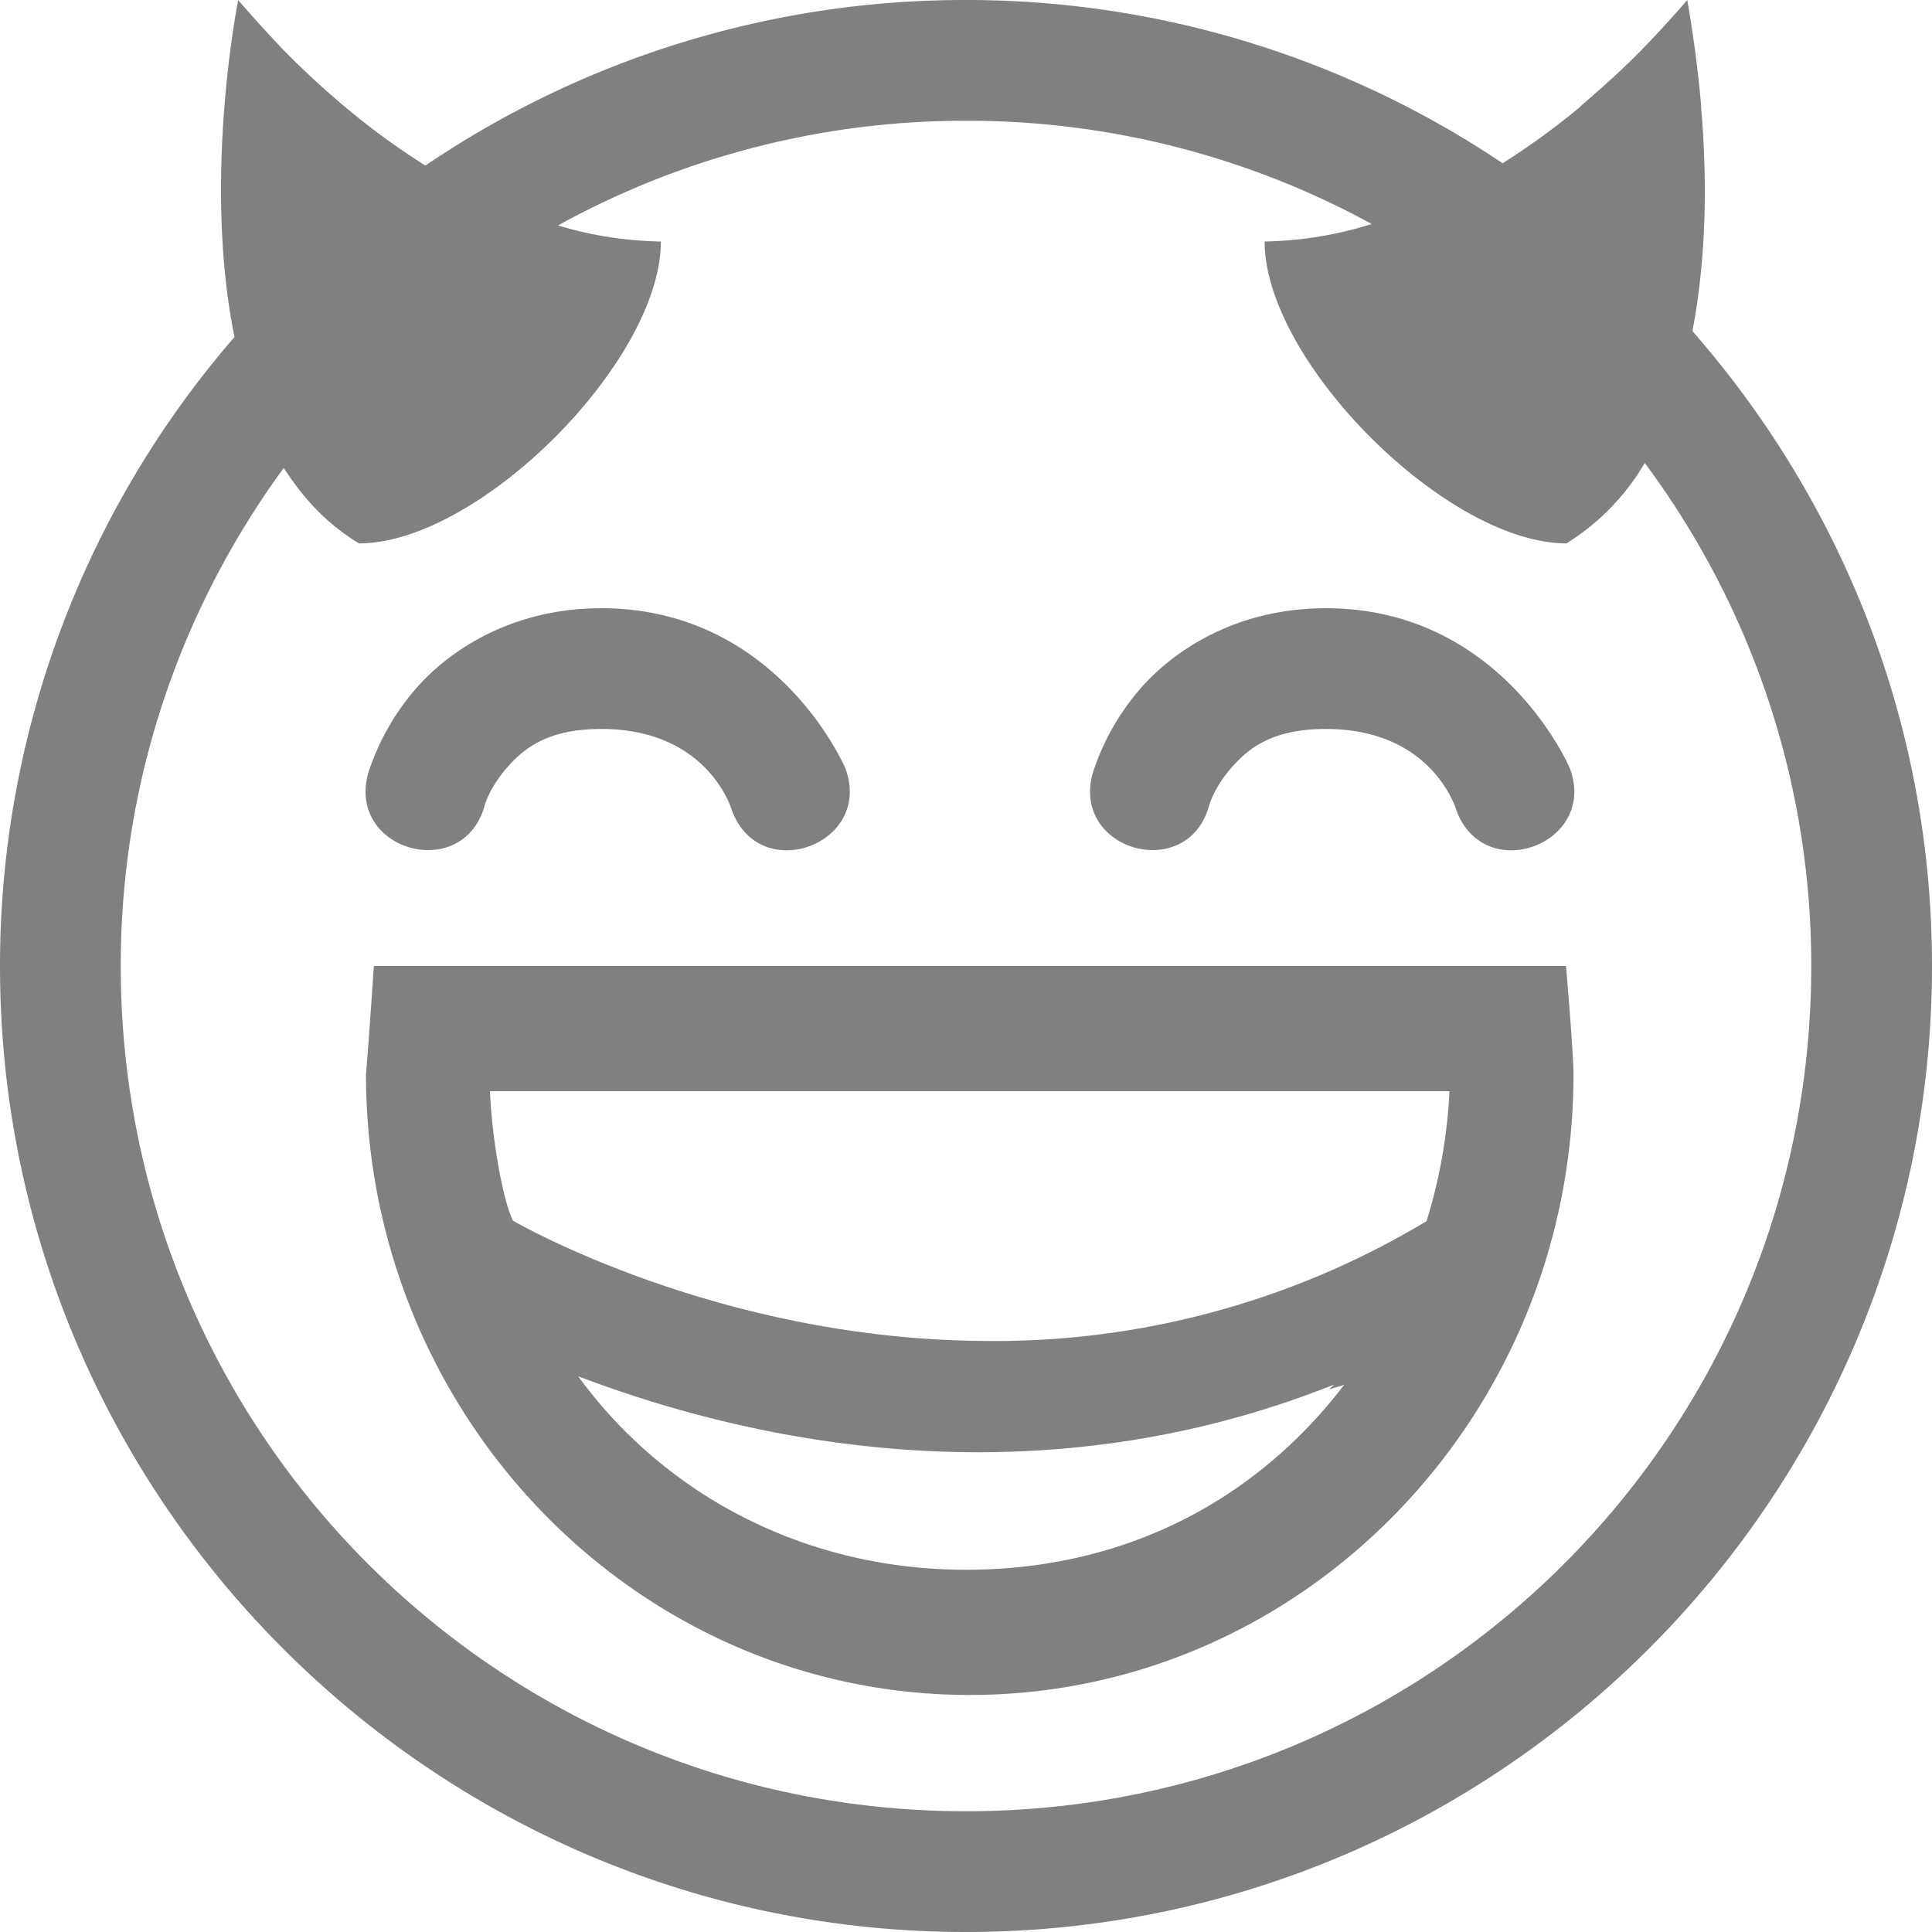 <svg height='16' width='16' xmlns='http://www.w3.org/2000/svg'>
    <g color='#808080' transform='translate(-1148 -34)'>
        <path d='M1149.973 34s-.299 1.476-.031 2.791A7.95 7.95 0 0 0 1148 42c0 4.412 3.588 8 8 8s8-3.588 8-8c0-2.014-.752-3.85-1.984-5.258.126-.657.117-1.328.072-1.853v-.006-.01a10.263 10.263 0 0 0-.115-.873s-.158.187-.375.41c-.13.135-.3.29-.49.453-.014.011-.02.02-.034.032a6.09 6.09 0 0 1-.63.457A7.955 7.955 0 0 0 1156 34a7.957 7.957 0 0 0-4.477 1.371 5.92 5.92 0 0 1-.626-.453 6.914 6.914 0 0 1-.575-.531c-.19-.2-.35-.387-.35-.387zm6.027 1a6.98 6.98 0 0 1 3.36.855 3.122 3.122 0 0 1-.887.145c0 .991 1.505 2.5 2.5 2.5a1.93 1.93 0 0 0 .648-.666A6.964 6.964 0 0 1 1163 42c0 3.872-3.128 7-7 7s-7-3.128-7-7c0-1.546.504-2.968 1.35-4.125.16.25.36.467.623.625.995 0 2.5-1.509 2.5-2.5a3.11 3.11 0 0 1-.852-.133A6.979 6.979 0 0 1 1156 35zm-3.02 4.037c-.729 0-1.254.339-1.543.674a2.01 2.01 0 0 0-.388.693c-.177.644.788.91.965.266 0 0 .037-.142.18-.307.142-.165.34-.326.786-.326.892 0 1.082.676 1.082.676.234.626 1.174.274.938-.352 0 0-.56-1.324-2.02-1.324zm6 0c-.729 0-1.254.339-1.543.674a2.01 2.01 0 0 0-.388.693c-.177.644.788.91.965.266 0 0 .037-.142.18-.307.142-.165.34-.326.786-.326.892 0 1.082.676 1.082.676.234.626 1.174.274.938-.352 0 0-.56-1.324-2.02-1.324zM1151.096 42s-.042.633-.065.895c0 2.826 2.236 5.142 5 5.142s5-2.316 5-5.142c0-.175-.062-.895-.062-.895zm.963 1.037h7.945a4.31 4.31 0 0 1-.19 1.076 6.94 6.94 0 0 1-3.681.992c-2.211-.018-3.885-.996-3.885-.996-.085-.17-.176-.696-.19-1.072zm.728 2.36c1.331.508 3.715 1.084 6.26.07-.012.015-.027.026-.04.04.04-.014.086-.024.126-.04-.727.952-1.81 1.533-3.133 1.533-1.324 0-2.489-.61-3.213-1.604z' fill='#808080' overflow='visible' style='marker:none'/>
        
    </g>
</svg>
